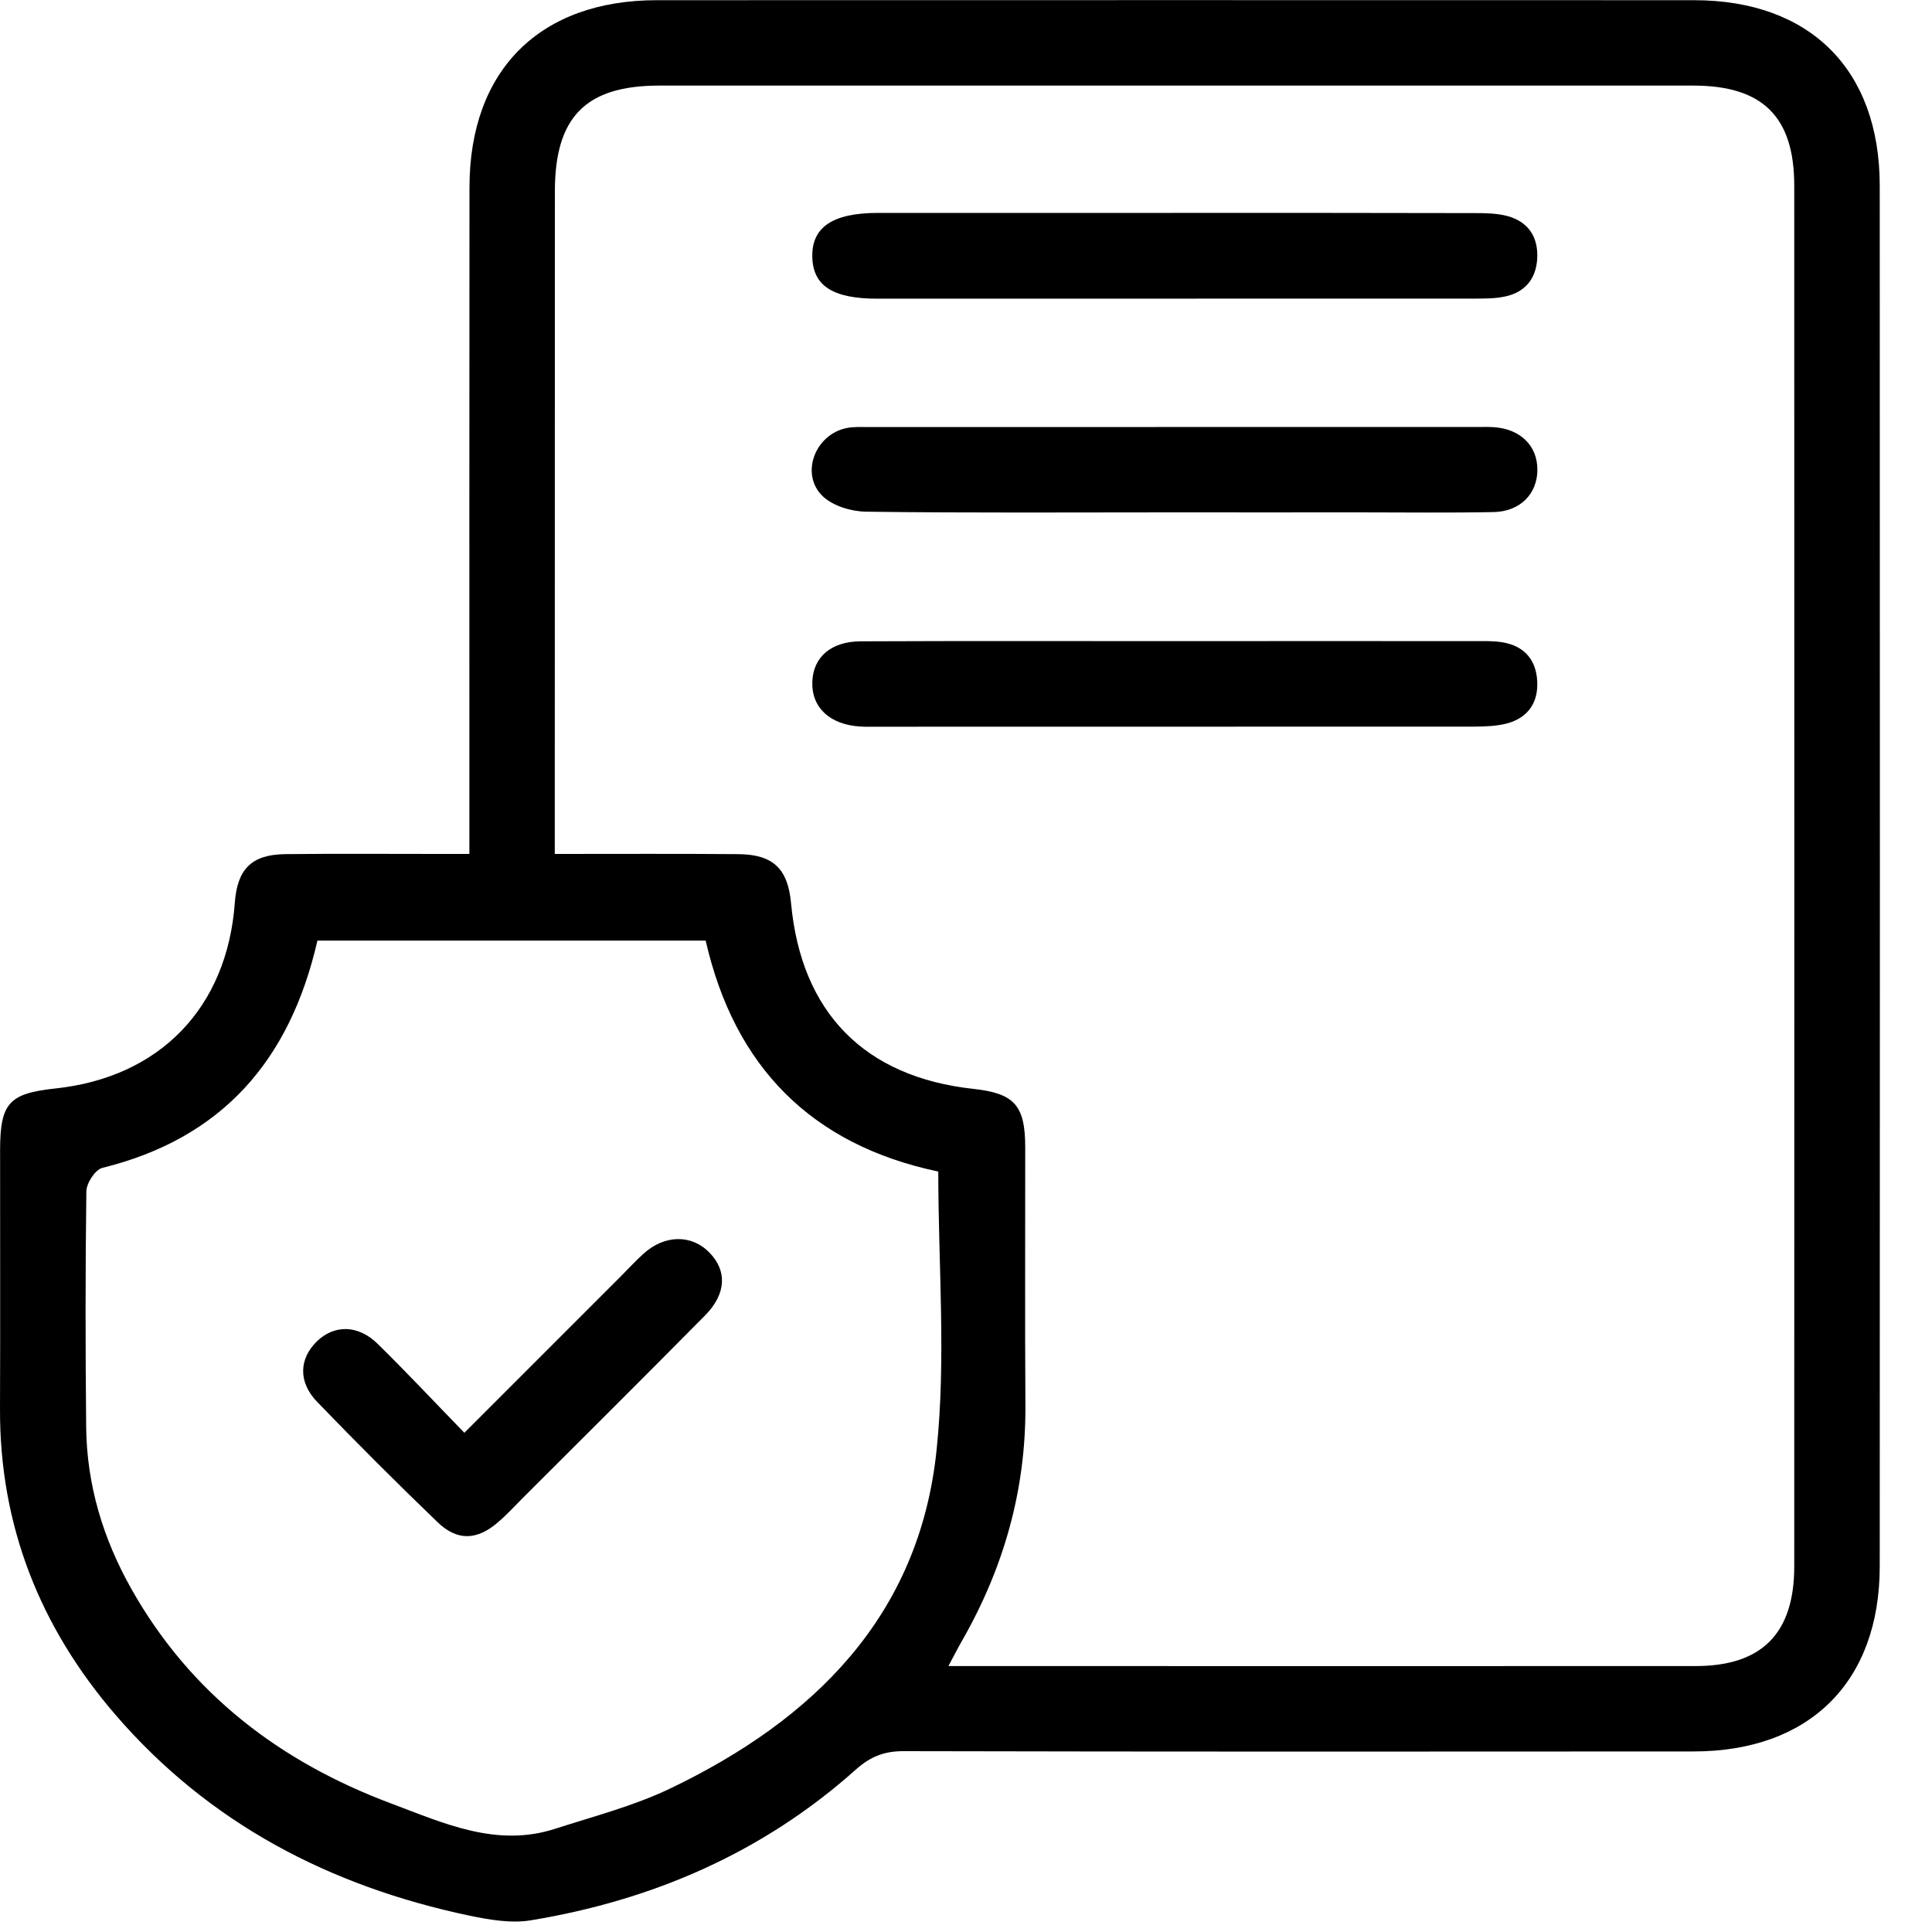 <svg width="20" height="20" viewBox="0 0 20 20" fill="none" xmlns="http://www.w3.org/2000/svg">
<g clip-path="url(#clip0)">
<path fill-rule="evenodd" clip-rule="evenodd" d="M4.859 8.84C4.859 8.674 4.859 8.557 4.859 8.439C4.859 6.273 4.858 4.106 4.86 1.939C4.861 0.727 5.587 0.002 6.8 0.002C10.379 0.001 13.958 0.001 17.536 0.002C18.736 0.002 19.458 0.719 19.459 1.921C19.461 6.686 19.461 11.451 19.459 16.216C19.458 17.413 18.731 18.131 17.53 18.131C14.805 18.133 12.079 18.134 9.354 18.128C9.153 18.127 9.009 18.185 8.859 18.319C7.897 19.178 6.758 19.671 5.495 19.879C5.29 19.913 5.064 19.873 4.856 19.83C3.416 19.526 2.165 18.877 1.194 17.75C0.411 16.84 -0.006 15.787 5.72802e-05 14.577C0.004 13.684 -0 12.792 0.001 11.9C0.002 11.419 0.095 11.319 0.572 11.268C1.655 11.153 2.352 10.432 2.431 9.343C2.457 8.997 2.604 8.847 2.95 8.842C3.48 8.836 4.009 8.84 4.539 8.84C4.634 8.84 4.73 8.84 4.859 8.84ZM5.743 8.84C6.406 8.84 7.023 8.837 7.639 8.842C8.003 8.844 8.156 8.992 8.189 9.35C8.294 10.482 8.949 11.149 10.076 11.272C10.501 11.318 10.613 11.443 10.613 11.877C10.614 12.769 10.609 13.661 10.615 14.553C10.62 15.428 10.389 16.235 9.956 16.99C9.914 17.063 9.876 17.139 9.818 17.247C9.941 17.247 10.027 17.247 10.112 17.247C12.592 17.247 15.073 17.248 17.553 17.247C18.238 17.247 18.574 16.91 18.574 16.215C18.575 11.45 18.575 6.686 18.574 1.922C18.574 1.208 18.246 0.886 17.529 0.886C13.961 0.886 10.393 0.886 6.825 0.886C6.064 0.886 5.744 1.21 5.744 1.982C5.743 4.149 5.743 6.315 5.743 8.482C5.743 8.587 5.743 8.693 5.743 8.84ZM3.286 9.737C3.001 10.982 2.296 11.785 1.059 12.09C0.986 12.108 0.895 12.248 0.894 12.332C0.883 13.145 0.884 13.959 0.892 14.772C0.898 15.373 1.068 15.932 1.362 16.452C1.972 17.533 2.9 18.239 4.045 18.668C4.59 18.872 5.139 19.129 5.748 18.931C6.148 18.802 6.561 18.695 6.937 18.515C8.425 17.802 9.516 16.729 9.695 15.015C9.795 14.067 9.713 13.099 9.713 12.128C8.399 11.851 7.603 11.043 7.305 9.737H3.286Z" fill="black"/>
<path d="M12.142 2.204C13.181 2.204 14.22 2.203 15.258 2.206C15.375 2.206 15.496 2.207 15.607 2.237C15.824 2.297 15.926 2.457 15.913 2.68C15.9 2.89 15.784 3.027 15.578 3.07C15.474 3.092 15.364 3.091 15.257 3.091C13.199 3.092 11.141 3.092 9.083 3.092C8.623 3.092 8.418 2.96 8.409 2.664C8.4 2.353 8.618 2.205 9.085 2.204C10.104 2.204 11.123 2.204 12.142 2.204Z" fill="black"/>
<path d="M12.173 6.637C13.202 6.636 14.231 6.636 15.259 6.637C15.357 6.637 15.457 6.633 15.553 6.649C15.774 6.686 15.9 6.824 15.913 7.048C15.926 7.271 15.82 7.428 15.604 7.488C15.493 7.518 15.372 7.521 15.255 7.522C13.198 7.523 11.14 7.523 9.082 7.523C9.024 7.523 8.965 7.525 8.906 7.521C8.59 7.502 8.4 7.324 8.409 7.058C8.418 6.804 8.601 6.64 8.91 6.639C9.998 6.634 11.085 6.637 12.173 6.637Z" fill="black"/>
<path d="M12.141 5.304C11.083 5.304 10.024 5.311 8.966 5.297C8.814 5.295 8.626 5.239 8.519 5.139C8.281 4.914 8.432 4.502 8.76 4.432C8.835 4.416 8.916 4.421 8.994 4.421C11.111 4.42 13.228 4.42 15.345 4.42C15.384 4.42 15.424 4.419 15.463 4.422C15.738 4.44 15.915 4.613 15.915 4.862C15.915 5.11 15.739 5.295 15.463 5.301C14.993 5.31 14.523 5.304 14.052 5.304C13.415 5.305 12.778 5.304 12.141 5.304Z" fill="black"/>
<path d="M4.807 14.832C5.368 14.27 5.9 13.738 6.433 13.206C6.509 13.13 6.582 13.05 6.662 12.978C6.881 12.78 7.16 12.777 7.344 12.967C7.528 13.155 7.52 13.393 7.299 13.617C6.673 14.251 6.04 14.879 5.41 15.509C5.327 15.592 5.247 15.68 5.158 15.756C4.941 15.945 4.736 15.956 4.53 15.758C4.107 15.351 3.691 14.935 3.283 14.512C3.085 14.307 3.096 14.066 3.28 13.886C3.459 13.712 3.706 13.712 3.908 13.91C4.208 14.204 4.495 14.511 4.807 14.832Z" fill="black"/>
</g>
<defs>
<clipPath id="clip0">
<rect width="19.46" height="19.89" fill="white" transform="translate(0 0.001)"/>
</clipPath>
</defs>
</svg>
